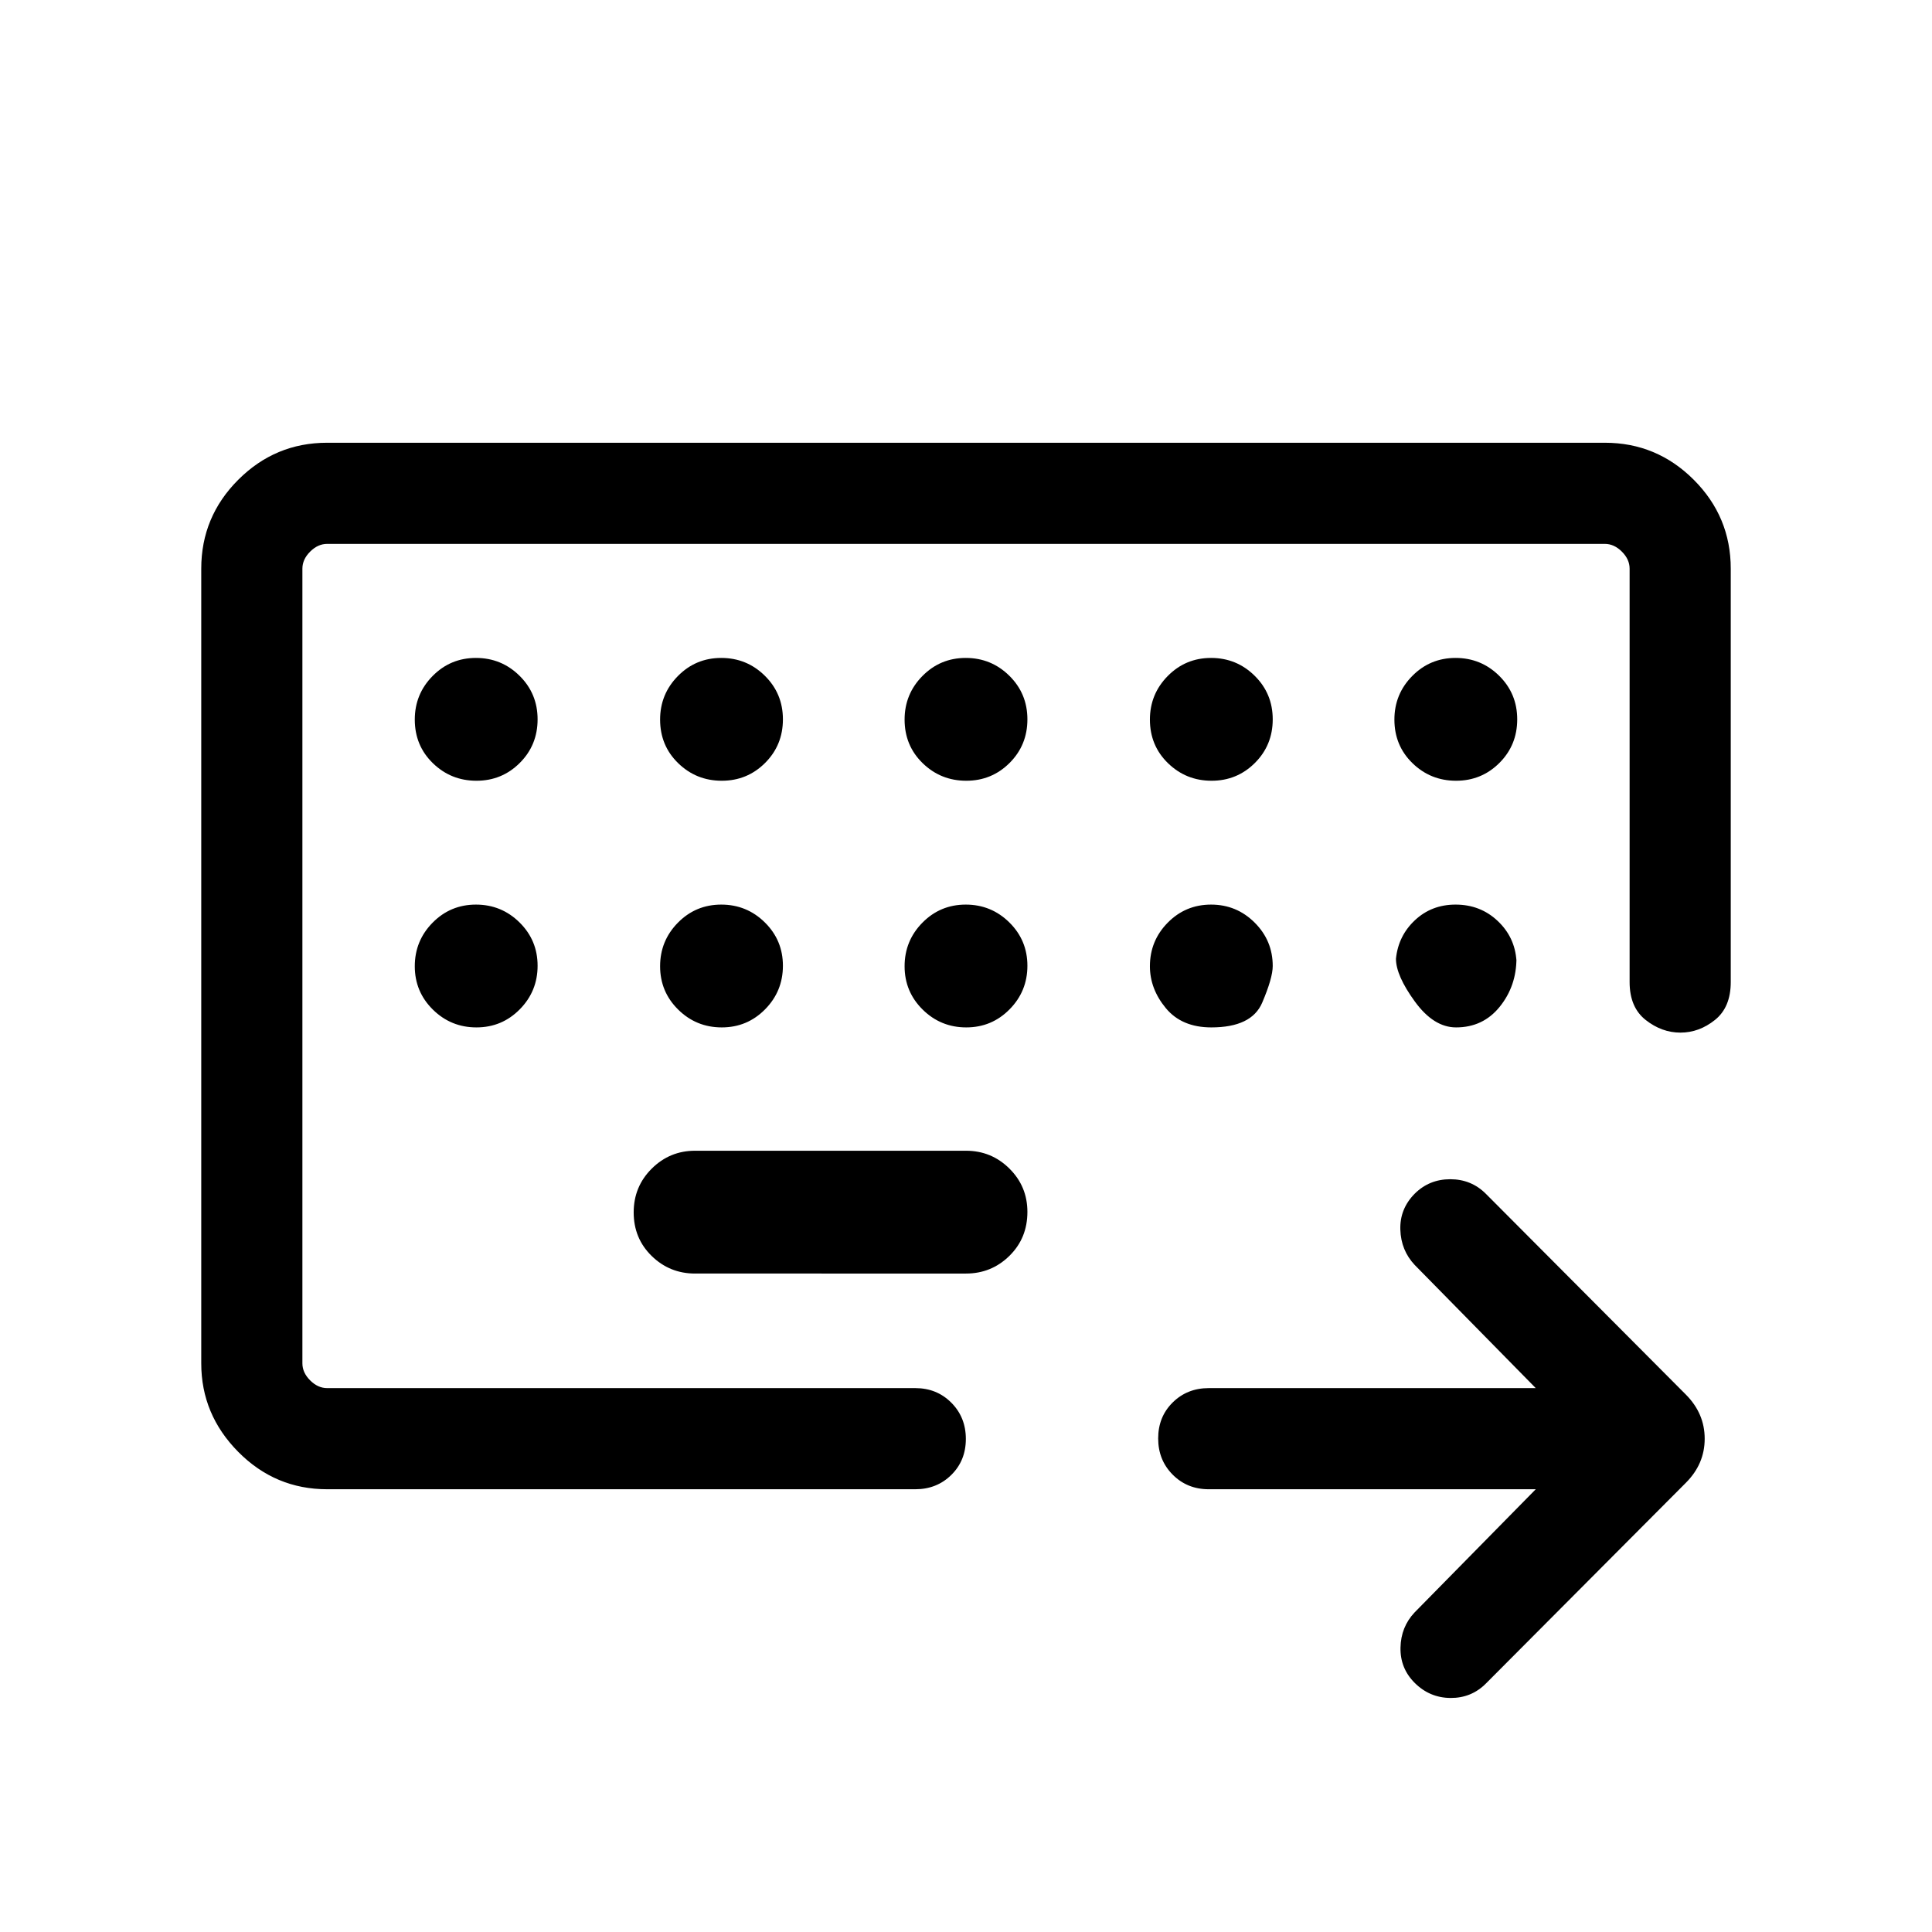 <svg xmlns="http://www.w3.org/2000/svg" height="40" viewBox="0 -960 960 960" width="40"><path d="M150.256-270.256v-419.488 419.488Zm12.309 50.255q-25.788 0-44.176-18.564t-18.388-44v-394.87q0-25.788 18.388-44.176t44.176-18.388h634.87q25.788 0 44.176 18.388t18.388 44.176v205.41q0 12.563-7.863 18.845-7.863 6.282-17.144 6.282-9.281 0-17.265-6.282-7.983-6.282-7.983-18.845v-205.41q0-4.616-3.847-8.462-3.846-3.847-8.462-3.847h-634.87q-4.616 0-8.462 3.847-3.847 3.846-3.847 8.462v394.87q0 4.616 3.847 8.462 3.846 3.847 8.462 3.847h292.231q10.698 0 17.912 7.249 7.215 7.25 7.215 18t-7.215 17.878q-7.214 7.128-17.912 7.128H162.565Zm182.82-107.179H480q12.622 0 21.567-8.788t8.945-21.846q0-12.673-8.945-21.532T480-388.205H345.385q-12.622 0-21.567 8.912-8.946 8.912-8.946 21.718 0 12.934 8.946 21.664 8.945 8.731 21.567 8.731Zm417.719 107.179H600.615q-10.698 0-17.913-7.25-7.215-7.249-7.215-17.999t7.215-17.878q7.215-7.128 17.913-7.128h162.489l-60.13-61.181q-6.82-7.231-7.153-17.538-.334-10.307 7.102-17.846 7.231-7.23 17.692-7.23t17.692 7.23l99.384 99.769q9.359 9.406 9.359 21.946 0 12.541-9.359 21.9l-99.384 99.769q-7.231 7.23-17.589 7.141-10.359-.09-17.795-7.526-7.23-7.23-7.025-17.499.205-10.269 7.025-17.5l60.181-61.18ZM236.737-572.052q12.673 0 21.532-8.847 8.859-8.848 8.859-21.654t-8.981-21.665q-8.98-8.859-21.653-8.859-12.673 0-21.532 8.979-8.859 8.98-8.859 21.651 0 12.934 8.98 21.665 8.981 8.73 21.654 8.73Zm121.897 0q12.674 0 21.532-8.847 8.859-8.848 8.859-21.654t-8.98-21.665q-8.98-8.859-21.654-8.859-12.673 0-21.532 8.979-8.859 8.98-8.859 21.651 0 12.934 8.981 21.665 8.98 8.73 21.653 8.73Zm121.487 0q12.674 0 21.533-8.847 8.858-8.848 8.858-21.654t-8.98-21.665q-8.98-8.859-21.653-8.859-12.674 0-21.533 8.979-8.858 8.98-8.858 21.651 0 12.934 8.98 21.665 8.98 8.73 21.653 8.73Zm121.898 0q12.673 0 21.532-8.847 8.859-8.848 8.859-21.654t-8.98-21.665q-8.981-8.859-21.654-8.859t-21.532 8.979q-8.859 8.98-8.859 21.651 0 12.934 8.98 21.665 8.981 8.73 21.654 8.73Zm121.487 0q12.673 0 21.532-8.847 8.859-8.848 8.859-21.654t-8.98-21.665q-8.981-8.859-21.654-8.859t-21.532 8.979q-8.859 8.98-8.859 21.651 0 12.934 8.981 21.665 8.98 8.73 21.653 8.73ZM236.737-449.488q12.673 0 21.532-8.98t8.859-21.653q0-12.674-8.981-21.533-8.98-8.858-21.653-8.858-12.673 0-21.532 8.98t-8.859 21.653q0 12.674 8.98 21.533 8.981 8.858 21.654 8.858Zm121.897 0q12.674 0 21.532-8.98 8.859-8.98 8.859-21.653 0-12.674-8.98-21.533-8.98-8.858-21.654-8.858-12.673 0-21.532 8.98T328-479.879q0 12.674 8.981 21.533 8.98 8.858 21.653 8.858Zm121.487 0q12.674 0 21.533-8.98 8.858-8.98 8.858-21.653 0-12.674-8.98-21.533-8.98-8.858-21.653-8.858-12.674 0-21.533 8.98-8.858 8.98-8.858 21.653 0 12.674 8.98 21.533 8.98 8.858 21.653 8.858Zm121.776 0q20.026 0 25.27-12.269 5.243-12.269 5.243-18.243 0-12.622-8.98-21.567-8.981-8.945-21.654-8.945t-21.532 8.979q-8.859 8.979-8.859 21.65 0 11.267 7.917 20.831 7.916 9.564 22.595 9.564Zm91.744-34.113q0 8.318 9.365 21.216 9.365 12.897 20.5 12.897 13.443 0 21.725-10.291 8.281-10.292 8.281-24.067v1.946-.725q-.769-11.718-9.365-19.803-8.595-8.084-20.884-8.084-11.904 0-20.186 7.757-8.282 7.758-9.436 19.154Z"/></svg>